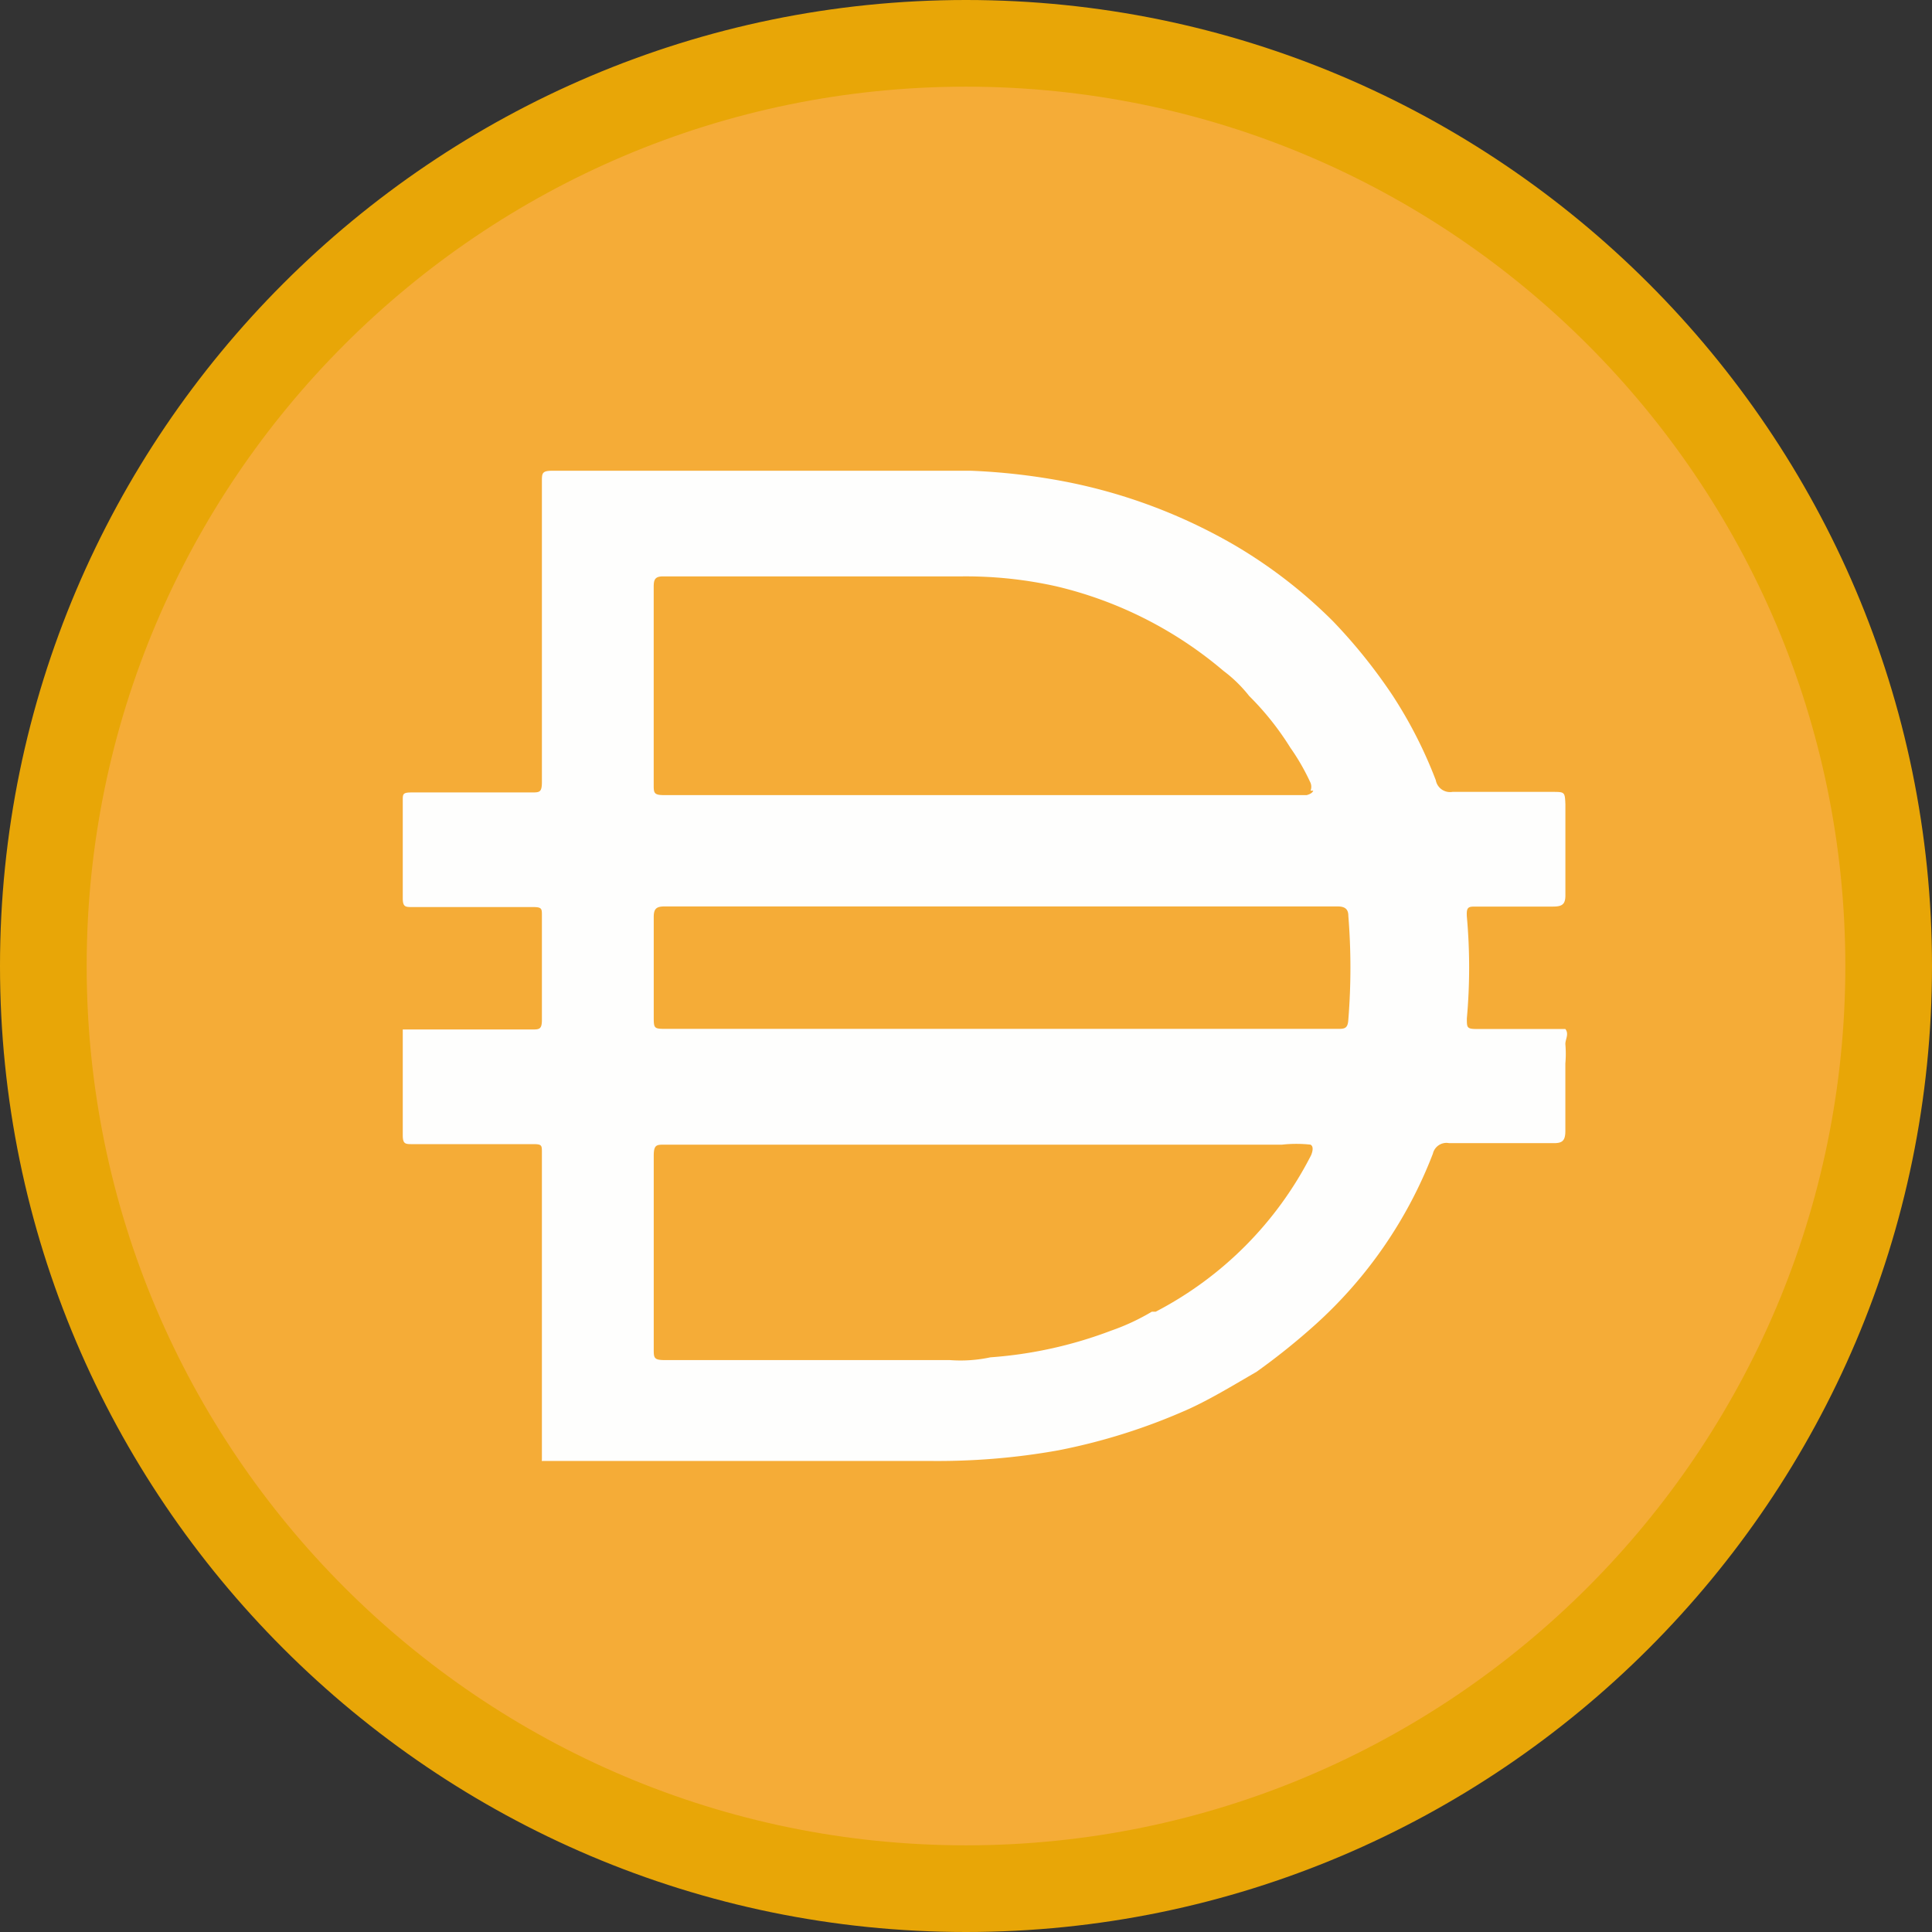 <?xml version="1.0" encoding="UTF-8" standalone="no"?>
<svg
   width="256"
   height="256"
   shape-rendering="geometricPrecision"
   image-rendering="optimizeQuality"
   fill-rule="evenodd"
   version="1.1"
   id="svg10"
   sodipodi:docname="DAI_BEP20.svg"
   inkscape:version="1.1 (c68e22c387, 2021-05-23)"
   xmlns:inkscape="http://www.inkscape.org/namespaces/inkscape"
   xmlns:sodipodi="http://sodipodi.sourceforge.net/DTD/sodipodi-0.dtd"
   xmlns="http://www.w3.org/2000/svg"
   xmlns:svg="http://www.w3.org/2000/svg">
  <rect width="100%" height="100%" fill="#333333" stroke="none"/>
  <defs
     id="defs14" />
  <sodipodi:namedview
     id="namedview12"
     pagecolor="#ffffff"
     bordercolor="#666666"
     borderopacity="1.0"
     inkscape:pageshadow="2"
     inkscape:pageopacity="0.0"
     inkscape:pagecheckerboard="0"
     showgrid="false"
     inkscape:zoom="3.4101562"
     inkscape:cx="128"
     inkscape:cy="128"
     inkscape:window-width="2560"
     inkscape:window-height="1361"
     inkscape:window-x="-9"
     inkscape:window-y="-9"
     inkscape:window-maximized="1"
     inkscape:current-layer="svg10" />
  <g
     fill-rule="nonzero"
     id="g6">
    <path
       fill="#f5ac37"
       d="M128 10c65.176 0 118 52.835 118 118 0 65.176-52.824 118-118 118-65.165 0-118-52.83-118-118C10 62.835 62.835 10 128 10z"
       id="path2" />
    <path
       fill="#fefefd"
       d="M132.349 136.331h44.838c.956 0 1.407 0 1.476-1.253a85.71 85.71 0 0 0 0-13.716c0-.887-.441-1.253-1.402-1.253H88.026c-1.104 0-1.402.366-1.402 1.402v13.126c0 1.694 0 1.694 1.768 1.694zm41.307-31.563c.127-.335.127-.701 0-1.03-.749-1.63-1.635-3.186-2.666-4.646-1.551-2.496-3.377-4.795-5.459-6.861-.982-1.248-2.119-2.368-3.393-3.319a53.01 53.01 0 0 0-22.127-11.21c-4.115-.924-8.321-1.365-12.537-1.328H87.872c-1.104 0-1.253.441-1.253 1.402v26.179c0 1.104 0 1.402 1.402 1.402h85.104s.738-.149.887-.589h-.361zm0 46.904a17.21 17.21 0 0 0-3.77 0H88.1c-1.104 0-1.476 0-1.476 1.476v25.594c0 1.179 0 1.476 1.476 1.476h37.76a18.86 18.86 0 0 0 5.379-.366 56.21 56.21 0 0 0 16.01-3.542c1.869-.648 3.675-1.492 5.379-2.506h.515c8.852-4.604 16.042-11.836 20.576-20.715 0 0 .515-1.115-.064-1.407zM71.804 193.489v-.441-17.183-5.825-17.332c0-.961 0-1.104-1.179-1.104H54.62c-.887 0-1.253 0-1.253-1.179v-14.013h17.109c.956 0 1.328 0 1.328-1.253v-13.865c0-.887 0-1.104-1.179-1.104H54.62c-.887 0-1.253 0-1.253-1.179v-12.978c0-.812 0-1.03 1.179-1.03h15.856c1.104 0 1.402 0 1.402-1.402V63.849c0-1.179 0-1.476 1.476-1.476h55.309a84.27 84.27 0 0 1 11.948 1.328c8.13 1.503 15.941 4.407 23.083 8.554a65.05 65.05 0 0 1 12.978 10.031c2.921 3.032 5.554 6.314 7.891 9.808a59.15 59.15 0 0 1 5.761 11.284 1.92 1.92 0 0 0 2.204 1.551h13.201c1.694 0 1.694 0 1.768 1.625v12.096c0 1.179-.441 1.476-1.625 1.476h-10.179c-1.03 0-1.328 0-1.253 1.328a75.34 75.34 0 0 1 0 13.493c0 1.253 0 1.402 1.407 1.402h11.645c.515.664 0 1.328 0 1.997a14.9 14.9 0 0 1 0 2.575v8.926c0 1.253-.366 1.625-1.476 1.625h-13.939c-.972-.186-1.917.435-2.14 1.402-3.319 8.629-8.629 16.366-15.489 22.568a88.83 88.83 0 0 1-7.891 6.34c-2.952 1.699-5.825 3.467-8.852 4.869a79.74 79.74 0 0 1-17.406 5.528c-5.692 1.02-11.464 1.482-17.258 1.402H71.782v-.074z"
       id="path4" />
  </g>
  <path
     d="M128 11.485C63.753 11.485 11.485 63.753 11.485 128S63.753 244.515 128 244.515 244.515 192.247 244.515 128 192.247 11.485 128 11.485M128 0c70.527 0 128 57.468 128 128s-57.468 128-128 128S0 198.53 0 128 57.473 0 128 0z"
     fill="#474747"
     id="path8"
     style="fill:#e8a607;fill-opacity:1" />
</svg>
